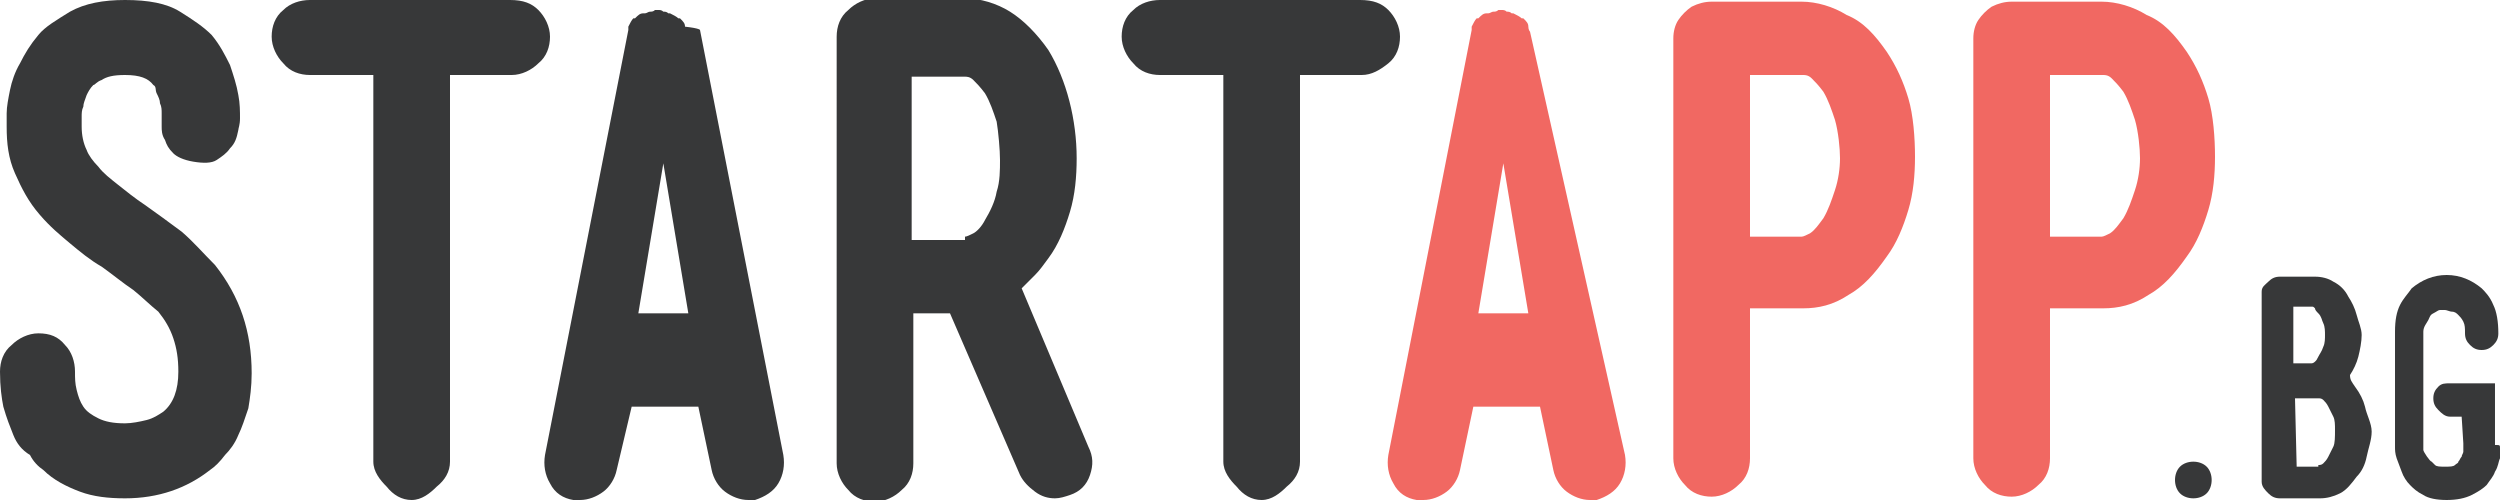 <?xml version="1.0" encoding="utf-8"?>
<!-- Generator: Adobe Illustrator 18.1.1, SVG Export Plug-In . SVG Version: 6.00 Build 0)  -->
<!DOCTYPE svg PUBLIC "-//W3C//DTD SVG 1.1//EN" "http://www.w3.org/Graphics/SVG/1.1/DTD/svg11.dtd">
<svg version="1.1" id="Layer_1" xmlns="http://www.w3.org/2000/svg" xmlns:xlink="http://www.w3.org/1999/xlink" x="0px" y="0px"
	 viewBox="0 0 150 30" style="enable-background:new 0 0 150 30;" xml:space="preserve">
<g>
	<path style="fill:#373839;" d="M6.8,25.9"/>
	<path style="fill:#373839;" d="M12.9,15.9c1.5,1.9,2.2,4,2.2,6.5c0,0.8-0.1,1.5-0.2,2.1c-0.2,0.6-0.4,1.2-0.6,1.6
		c-0.2,0.5-0.5,0.9-0.8,1.2c-0.3,0.4-0.6,0.7-0.9,0.9c-1.4,1.1-3.1,1.7-5.1,1.7c-1,0-1.9-0.1-2.7-0.4c-0.8-0.3-1.6-0.7-2.2-1.3
		c-0.3-0.2-0.6-0.5-0.8-0.9C1.3,27,1,26.6,0.8,26.1c-0.2-0.5-0.4-1-0.6-1.7C0.1,23.9,0,23.2,0,22.3c0-0.6,0.2-1.2,0.7-1.6
		c0.4-0.4,1-0.7,1.6-0.7c0.7,0,1.2,0.2,1.6,0.7c0.4,0.4,0.6,1,0.6,1.6c0,0.4,0,0.7,0.1,1.1c0.1,0.4,0.2,0.7,0.4,1
		c0.2,0.3,0.5,0.5,0.9,0.7c0.4,0.2,0.9,0.3,1.6,0.3c0.4,0,0.9-0.1,1.3-0.2c0.4-0.1,0.7-0.3,1-0.5c0.6-0.5,0.9-1.3,0.9-2.4
		c0-0.8-0.1-1.4-0.3-2c-0.2-0.6-0.5-1.1-0.9-1.6C9,18.3,8.5,17.8,8,17.4c-0.6-0.4-1.2-0.9-1.9-1.4c-0.7-0.4-1.3-0.9-1.9-1.4
		c-0.6-0.5-1.2-1-1.8-1.7c-0.7-0.8-1.1-1.6-1.5-2.5C0.5,9.5,0.4,8.6,0.4,7.6c0-0.2,0-0.4,0-0.8c0-0.4,0.1-0.9,0.2-1.4
		c0.1-0.5,0.3-1.1,0.6-1.6c0.3-0.6,0.6-1.1,1.1-1.7c0.4-0.5,1.1-0.9,1.9-1.4C5.1,0.2,6.2,0,7.5,0c1.4,0,2.5,0.2,3.3,0.7
		c0.8,0.5,1.4,0.9,1.9,1.4c0.5,0.6,0.8,1.2,1.1,1.8c0.2,0.6,0.4,1.2,0.5,1.8c0.1,0.5,0.1,1,0.1,1.4s-0.1,0.6-0.1,0.7
		c-0.1,0.5-0.2,0.8-0.5,1.1c-0.2,0.3-0.5,0.5-0.8,0.7c-0.3,0.2-0.8,0.2-1.4,0.1c-0.6-0.1-1-0.3-1.2-0.5c-0.3-0.3-0.4-0.5-0.5-0.8
		C9.7,8.1,9.7,7.8,9.7,7.6c0-0.2,0-0.4,0-0.4c0-0.1,0-0.2,0-0.4s0-0.4-0.1-0.6c0-0.2-0.1-0.4-0.2-0.6S9.4,5.2,9.2,5.1
		C8.9,4.7,8.4,4.5,7.5,4.5c-0.7,0-1.1,0.1-1.4,0.3C5.8,4.9,5.7,5.1,5.6,5.1C5.4,5.3,5.3,5.5,5.2,5.7C5.1,6,5,6.2,5,6.4
		C4.9,6.6,4.9,6.8,4.9,7c0,0.2,0,0.3,0,0.4v0.1v0.1c0,0.5,0.1,1,0.3,1.4C5.3,9.3,5.6,9.7,5.9,10c0.3,0.4,0.7,0.7,1.2,1.1
		c0.5,0.4,1,0.8,1.6,1.2c0.7,0.5,1.4,1,2.2,1.6C11.6,14.5,12.2,15.2,12.9,15.9z"/>
	<path style="fill:#373839;" d="M32.3,0.6c0.4,0.4,0.7,1,0.7,1.6c0,0.6-0.2,1.2-0.7,1.6c-0.4,0.4-1,0.7-1.6,0.7H27v23.2
		c0,0.6-0.3,1.1-0.8,1.5c-0.4,0.4-0.9,0.8-1.5,0.8c-0.6,0-1.1-0.3-1.5-0.8c-0.4-0.4-0.8-0.9-0.8-1.5V4.5h-3.8
		c-0.6,0-1.2-0.2-1.6-0.7c-0.4-0.4-0.7-1-0.7-1.6c0-0.6,0.2-1.2,0.7-1.6c0.4-0.4,1-0.6,1.6-0.6h12C31.4,0,31.9,0.2,32.3,0.6z"/>
	<path style="fill:#373839;" d="M47,27.3c0.1,0.6,0,1.2-0.3,1.7s-0.8,0.8-1.4,1c-0.1,0-0.2,0-0.4,0c-0.5,0-1-0.2-1.4-0.5
		c-0.4-0.3-0.7-0.8-0.8-1.3l-0.8-3.8h-4L37,28.2c-0.1,0.5-0.4,1-0.8,1.3c-0.4,0.3-0.9,0.5-1.4,0.5c-0.2,0-0.4,0-0.4,0
		c-0.6-0.1-1.1-0.4-1.4-1c-0.3-0.5-0.4-1.1-0.3-1.7l5-25.5v0V1.7c0,0,0,0,0,0c0,0,0,0,0,0v0v0c0,0,0,0,0-0.1c0,0,0,0,0,0
		c0,0,0,0,0,0v0c0.1-0.2,0.2-0.4,0.3-0.5v0c0,0,0,0,0,0c0,0,0,0,0,0v0l0,0l0,0l0,0l0,0l0,0l0.1,0c0.2-0.2,0.3-0.3,0.5-0.3h0
		c0,0,0,0,0.1,0c0.1,0,0.2-0.1,0.3-0.1c0.1,0,0.2,0,0.3-0.1h0h0.1h0.1c0.1,0,0.2,0,0.3,0.1c0.1,0,0.2,0,0.3,0.1c0,0,0,0,0.1,0h0
		c0.2,0.1,0.4,0.2,0.5,0.3c0,0,0,0,0.1,0l0,0l0,0l0,0l0,0l0,0l0,0l0,0v0c0.2,0.2,0.3,0.3,0.3,0.5v0c0,0,0,0,0,0s0,0,0,0
		C42,1.7,42,1.8,42,1.8L47,27.3z M39.8,9.8l-1.5,9h3L39.8,9.8z"/>
	<path style="fill:#373839;" d="M65.3,26.8c0.3,0.6,0.3,1.1,0.1,1.7c-0.2,0.6-0.6,1-1.2,1.2c-0.3,0.1-0.6,0.2-0.9,0.2
		c-0.4,0-0.8-0.1-1.2-0.4s-0.7-0.6-0.9-1L57,18.8h-2.2v9c0,0.6-0.2,1.2-0.7,1.6c-0.4,0.4-1,0.7-1.6,0.7c-0.6,0-1.2-0.2-1.6-0.7
		c-0.4-0.4-0.7-1-0.7-1.6V2.2c0-0.6,0.2-1.2,0.7-1.6c0.4-0.4,1-0.7,1.6-0.7h5.4c0.9,0,1.9,0.3,2.7,0.8s1.6,1.3,2.3,2.3
		c1.1,1.8,1.7,4.2,1.7,6.5c0,1.1-0.1,2.2-0.4,3.2c-0.3,1-0.7,2-1.3,2.8c-0.3,0.4-0.5,0.7-0.8,1c-0.3,0.3-0.6,0.6-0.8,0.8L65.3,26.8z
		 M57.9,14.2c0.1,0,0.3-0.1,0.5-0.2s0.5-0.4,0.7-0.8c0.3-0.5,0.6-1.1,0.7-1.7c0.2-0.6,0.2-1.3,0.2-1.9c0-0.6-0.1-1.7-0.2-2.3
		c-0.2-0.6-0.4-1.2-0.7-1.7c-0.3-0.4-0.5-0.6-0.7-0.8s-0.4-0.2-0.5-0.2h-3.2v9.8H57.9z"/>
	<path style="fill:#F16862;" d="M113.2,3.1c0.6,0.9,1,1.8,1.3,2.8c0.3,1,0.4,2.4,0.4,3.5s-0.1,2.2-0.4,3.2s-0.7,2-1.3,2.8
		c-0.7,1-1.4,1.8-2.3,2.3c-0.9,0.6-1.8,0.8-2.7,0.8H105v9c0,0.6-0.2,1.2-0.7,1.6c-0.4,0.4-1,0.7-1.6,0.7c-0.6,0-1.2-0.2-1.6-0.7
		c-0.4-0.4-0.7-1-0.7-1.6V2.3c0-0.4,0.1-0.8,0.3-1.1s0.5-0.6,0.8-0.8c0.4-0.2,0.8-0.3,1.2-0.3h5.4c0.9,0,1.9,0.3,2.7,0.8
		C111.8,1.3,112.5,2.1,113.2,3.1z M109.4,13.1c0.3-0.5,0.5-1.1,0.7-1.7c0.2-0.6,0.3-1.3,0.3-1.9s-0.1-1.6-0.3-2.3
		c-0.2-0.6-0.4-1.2-0.7-1.7c-0.3-0.4-0.5-0.6-0.7-0.8c-0.2-0.2-0.4-0.2-0.5-0.2H105v9.7h3.1c0.1,0,0.3-0.1,0.5-0.2
		C108.9,13.8,109.1,13.5,109.4,13.1z"/>
	<path style="fill:#F16862;" d="M97.5,27.3c0.1,0.6,0,1.2-0.3,1.7s-0.8,0.8-1.4,1c-0.1,0-0.2,0-0.4,0c-0.5,0-1-0.2-1.4-0.5
		c-0.4-0.3-0.7-0.8-0.8-1.3l-0.8-3.8h-4l-0.8,3.8c-0.1,0.5-0.4,1-0.8,1.3c-0.4,0.3-0.9,0.5-1.4,0.5c-0.2,0-0.4,0-0.4,0
		c-0.6-0.1-1.1-0.4-1.4-1c-0.3-0.5-0.4-1.1-0.3-1.7l5-25.5v0V1.7c0,0,0,0,0,0c0,0,0,0,0,0v0v0c0,0,0,0,0-0.1c0,0,0,0,0,0
		c0,0,0,0,0,0v0c0.1-0.2,0.2-0.4,0.3-0.5v0c0,0,0,0,0,0c0,0,0,0,0,0v0l0,0l0,0l0,0l0,0l0,0l0.1,0c0.2-0.2,0.3-0.3,0.5-0.3h0
		c0,0,0,0,0.1,0c0.1,0,0.2-0.1,0.3-0.1c0.1,0,0.2,0,0.3-0.1h0h0.1h0.1c0.1,0,0.2,0,0.3,0.1c0.1,0,0.2,0,0.3,0.1c0,0,0,0,0.1,0h0
		c0.2,0.1,0.4,0.2,0.5,0.3c0,0,0,0,0.1,0l0,0l0,0l0,0l0,0l0,0l0,0l0,0v0c0.2,0.2,0.3,0.3,0.3,0.5v0c0,0,0,0,0,0s0,0,0,0
		c0,0.2,0.1,0.3,0.1,0.3L97.5,27.3z M90.2,9.8l-1.5,9h3L90.2,9.8z"/>
	<path style="fill:#373839;" d="M131.6,27.7c0.3,0,0.6,0.1,0.8,0.3c0.2,0.2,0.3,0.5,0.3,0.8c0,0.3-0.1,0.6-0.3,0.8
		c-0.2,0.2-0.5,0.3-0.8,0.3c-0.3,0-0.6-0.1-0.8-0.3c-0.2-0.2-0.3-0.5-0.3-0.8c0-0.3,0.1-0.6,0.3-0.8C131,27.8,131.3,27.7,131.6,27.7
		z"/>
	<path style="fill:#373839;" d="M141.3,23.2c0.3,0.4,0.5,0.8,0.6,1.2c0.1,0.5,0.4,1,0.4,1.5c0,0.5-0.2,1-0.3,1.5
		c-0.1,0.5-0.3,0.9-0.6,1.2c-0.3,0.4-0.6,0.8-1,1c-0.4,0.2-0.8,0.3-1.2,0.3h-2.4h0c-0.3,0-0.5-0.1-0.7-0.3c-0.2-0.2-0.4-0.4-0.4-0.7
		V17.5c0-0.3,0.2-0.4,0.4-0.6c0.2-0.2,0.4-0.3,0.7-0.3h0h2.1c0.4,0,0.8,0.1,1.1,0.3c0.4,0.2,0.7,0.5,0.9,0.9
		c0.2,0.3,0.4,0.7,0.5,1.1c0.1,0.4,0.3,0.8,0.3,1.2c0,0.4-0.1,0.9-0.2,1.3c-0.1,0.4-0.3,0.8-0.5,1.1C141,22.8,141.1,22.9,141.3,23.2
		z M137.6,21.8h1.1c0,0,0.1,0,0.2-0.1c0.1-0.1,0.1-0.1,0.2-0.3c0.1-0.2,0.2-0.3,0.3-0.6c0.1-0.2,0.1-0.5,0.1-0.7
		c0-0.2,0-0.5-0.1-0.7c-0.1-0.2-0.1-0.4-0.3-0.6c-0.1-0.1-0.2-0.2-0.2-0.3c-0.1-0.1-0.1-0.1-0.2-0.1h-1.1V21.8z M139.1,27.9
		c0.1,0,0.2,0,0.3-0.1c0.1-0.1,0.2-0.2,0.3-0.4c0.1-0.2,0.2-0.4,0.3-0.6c0.1-0.2,0.1-0.6,0.1-1c0-0.3,0-0.6-0.1-0.8
		c-0.1-0.2-0.2-0.4-0.3-0.6c-0.1-0.2-0.2-0.3-0.3-0.4c-0.1-0.1-0.2-0.1-0.3-0.1h-1.4l0.1,4.1H139.1z"/>
	<path style="fill:#373839;" d="M150,26.9c0,0.2,0,0.3,0,0.6c-0.1,0.2-0.1,0.5-0.3,0.8c-0.1,0.3-0.3,0.5-0.5,0.8
		c-0.2,0.2-0.5,0.4-0.9,0.6c-0.4,0.2-0.9,0.3-1.5,0.3c-0.6,0-1.1-0.1-1.4-0.3c-0.4-0.2-0.6-0.4-0.8-0.6c-0.2-0.2-0.4-0.5-0.5-0.8
		c-0.1-0.3-0.2-0.5-0.3-0.8c-0.1-0.3-0.1-0.5-0.1-0.7c0-0.2,0-0.3,0-0.4v-6.5c0-0.7,0.1-1.2,0.3-1.6c0.2-0.4,0.5-0.7,0.7-1
		c0.6-0.5,1.3-0.8,2.1-0.8s1.5,0.3,2.1,0.8c0.2,0.2,0.5,0.5,0.7,1c0.2,0.4,0.3,1,0.3,1.7c0,0.3-0.1,0.5-0.3,0.7
		c-0.2,0.2-0.4,0.3-0.7,0.3c-0.3,0-0.5-0.1-0.7-0.3c-0.2-0.2-0.3-0.4-0.3-0.7c0-0.3,0-0.5-0.1-0.7c-0.1-0.2-0.2-0.3-0.3-0.4
		c-0.1-0.1-0.2-0.2-0.4-0.2c-0.1,0-0.3-0.1-0.4-0.1c-0.1,0-0.2,0-0.3,0c-0.1,0-0.2,0.1-0.4,0.2s-0.2,0.2-0.3,0.4
		c-0.1,0.2-0.3,0.4-0.3,0.7c0,0,0,6.9,0,7.1c0,0.1,0.4,0.7,0.5,0.7c0,0,0.1,0.1,0.2,0.2c0.1,0.1,0.3,0.1,0.6,0.1
		c0.3,0,0.5,0,0.6-0.1c0.1-0.1,0.2-0.1,0.2-0.2c0.1-0.1,0.1-0.2,0.2-0.3c0-0.1,0.1-0.2,0.1-0.3c0-0.1,0-0.2,0-0.3c0-0.1,0-0.2,0-0.2
		v0l-0.1-1.6h-0.7c-0.3,0-0.5-0.2-0.7-0.4c-0.2-0.2-0.3-0.4-0.3-0.7c0-0.3,0.1-0.5,0.3-0.7c0.2-0.2,0.4-0.2,0.7-0.2h2.7v3.7
		C150,26.7,150,26.7,150,26.9z"/>
	<path style="fill:#F16862;" d="M131.2,3.1c0.6,0.9,1,1.8,1.3,2.8c0.3,1,0.4,2.4,0.4,3.5s-0.1,2.2-0.4,3.2s-0.7,2-1.3,2.8
		c-0.7,1-1.4,1.8-2.3,2.3c-0.9,0.6-1.8,0.8-2.7,0.8H123v9c0,0.6-0.2,1.2-0.7,1.6c-0.4,0.4-1,0.7-1.6,0.7c-0.6,0-1.2-0.2-1.6-0.7
		c-0.4-0.4-0.7-1-0.7-1.6V2.3c0-0.4,0.1-0.8,0.3-1.1s0.5-0.6,0.8-0.8c0.4-0.2,0.8-0.3,1.2-0.3h5.4c0.9,0,1.9,0.3,2.7,0.8
		C129.8,1.3,130.5,2.1,131.2,3.1z M127.4,13.1c0.3-0.5,0.5-1.1,0.7-1.7c0.2-0.6,0.3-1.3,0.3-1.9s-0.1-1.6-0.3-2.3
		c-0.2-0.6-0.4-1.2-0.7-1.7c-0.3-0.4-0.5-0.6-0.7-0.8c-0.2-0.2-0.4-0.2-0.5-0.2H123v9.7h3.1c0.1,0,0.3-0.1,0.5-0.2
		C126.9,13.8,127.1,13.5,127.4,13.1z"/>
	<path style="fill:#373839;" d="M83.3,0.6c0.4,0.4,0.7,1,0.7,1.6c0,0.6-0.2,1.2-0.7,1.6s-1,0.7-1.6,0.7H78v23.2
		c0,0.6-0.3,1.1-0.8,1.5c-0.4,0.4-0.9,0.8-1.5,0.8c-0.6,0-1.1-0.3-1.5-0.8c-0.4-0.4-0.8-0.9-0.8-1.5V4.5h-3.8
		c-0.6,0-1.2-0.2-1.6-0.7c-0.4-0.4-0.7-1-0.7-1.6c0-0.6,0.2-1.2,0.7-1.6c0.4-0.4,1-0.6,1.6-0.6h12C82.4,0,82.9,0.2,83.3,0.6z"/>
</g>
</svg>
